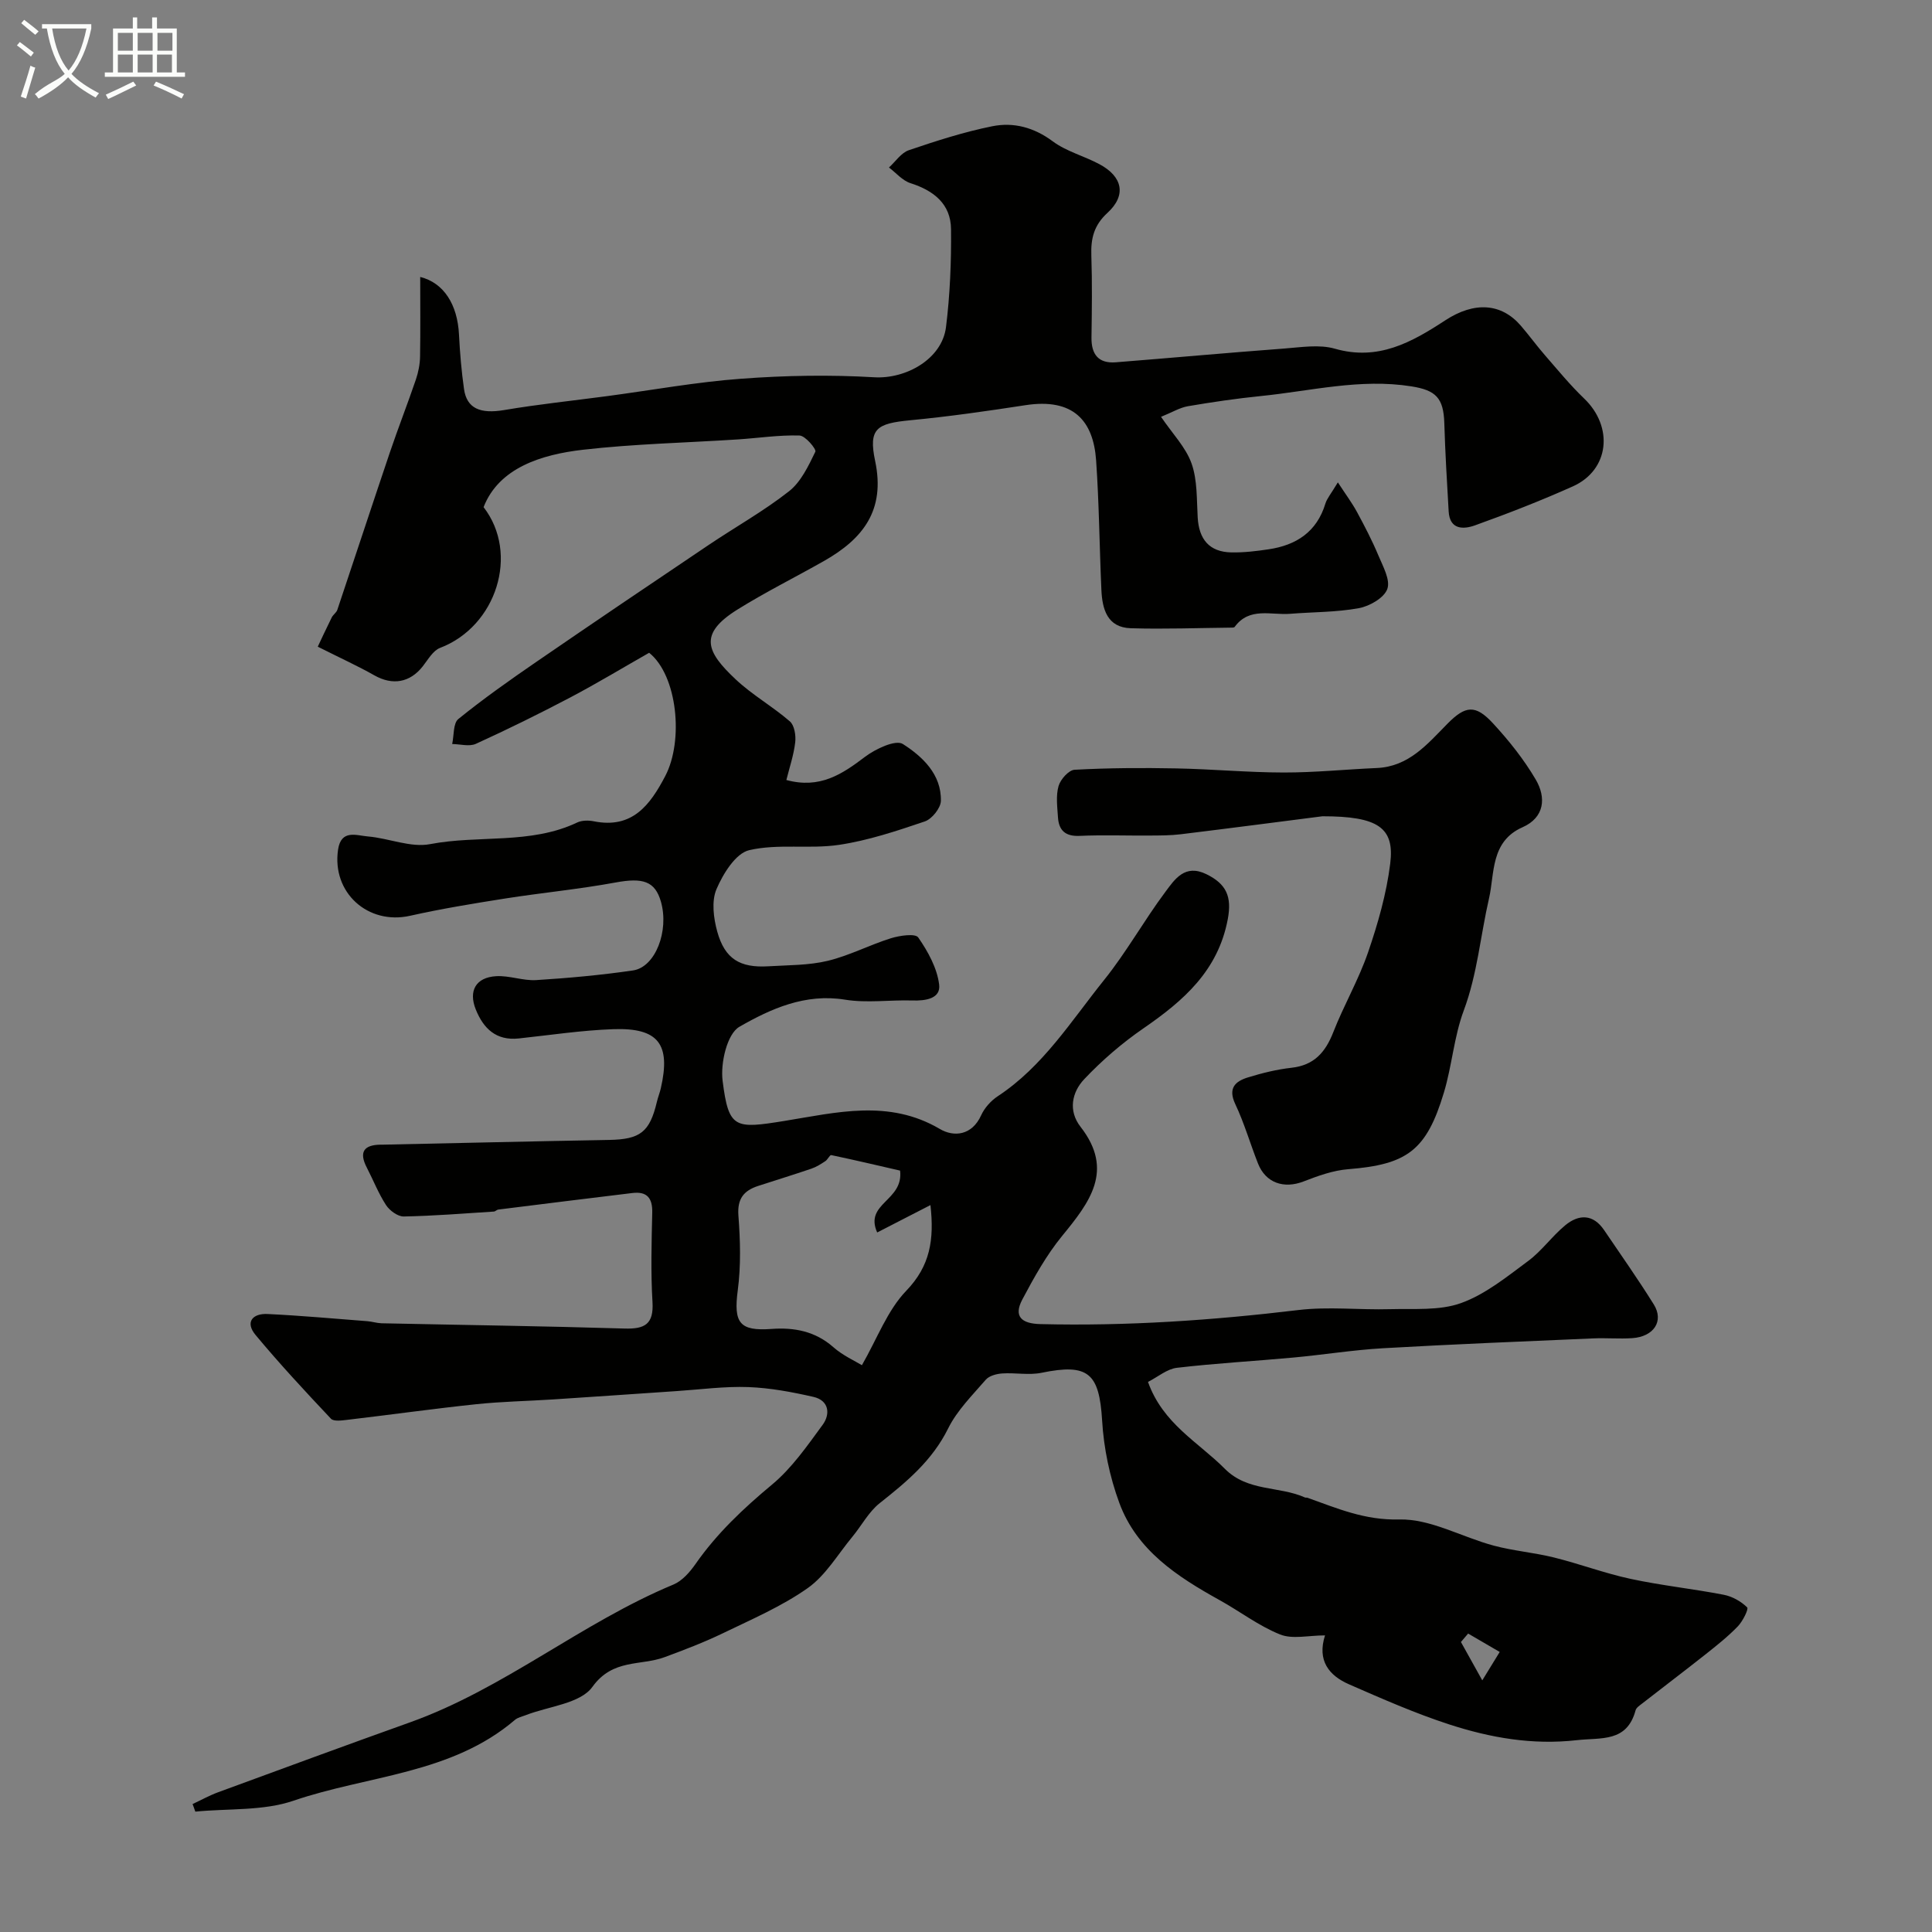 <svg enable-background="new 0 0 400 400" viewBox="0 0 400 400" xmlns="http://www.w3.org/2000/svg"><rect x="0" y="0" width="400" height="400" fill="#808080" stroke="none"/><path d="m6.4 11.7c-1-.8-1.9-1.6-2.9-2.3l.6-.7c.9.7 1.9 1.4 2.9 2.2zm-2.1 8.3c.7-2.1 1.4-4.2 2-6.4.2.1.6.3 1 .4-.7 2.3-1.3 4.4-1.9 6.4zm3-12.8c-1.1-.9-2.1-1.7-2.9-2.4l.6-.7c1 .8 2 1.5 3 2.4zm1.4-1.3v-.9h10.2v.9c-.9 4.2-2.3 7.3-4.1 9.4 1.3 1.4 3.2 2.7 5.7 4-.2.2-.4.5-.7.9-2.5-1.4-4.4-2.7-5.7-4.2-1.4 1.5-3.5 3-6.1 4.4 0 0 0 0-.1-.1-.3-.4-.5-.7-.7-.8 2.7-2.3 4.7-2.8 6.2-4.2-1.8-2.2-3-5.3-3.7-9.4zm9.2 0h-7.1c.6 3.8 1.7 6.7 3.4 8.7 1.7-2 2.9-4.8 3.7-8.7z" fill="#fbfcfa"/><path d="m31.6 3.6h.9v2.3h4.1v9.1h1.7v.9h-16.6v-.9h1.7v-9.1h4.1v-2.3h.9v2.3h3.1v-2.3zm-4 13.3.6.8c-1.9.9-3.8 1.9-5.8 2.8-.2-.3-.3-.6-.5-.9 2-.9 3.9-1.8 5.7-2.7zm-3.2-10.1v3.7h3.1v-3.7zm0 4.5v3.7h3.1v-3.7zm4.1-4.5v3.7h3.1v-3.7zm0 4.5v3.7h3.1v-3.7zm9.1 9.1c-2.1-1.1-4.1-2-5.8-2.7l.5-.8c2.2.9 4.1 1.8 5.8 2.6zm-1.9-13.6h-3.1v3.7h3.1zm-3.2 4.5v3.7h3.1v-3.7z" fill="#fbfcfa"/><g fill="#010100"><path d="m39.87 373.51c1.76-.82 3.47-1.77 5.28-2.44 13.23-4.86 26.45-9.73 39.72-14.47 19.51-6.97 35.52-20.62 54.54-28.53 1.81-.75 3.39-2.55 4.56-4.22 4.43-6.36 9.93-11.54 15.88-16.49 4.1-3.41 7.28-8.02 10.48-12.38 1.63-2.23 1.3-5.04-1.92-5.77-4.42-1.01-8.95-1.86-13.46-2.03-4.94-.18-9.91.5-14.86.83-8.54.57-17.08 1.18-25.62 1.73-5.27.34-10.56.43-15.81.98-8.93.94-17.82 2.19-26.74 3.24-1.14.13-2.82.38-3.4-.23-5.34-5.66-10.64-11.37-15.61-17.34-2.22-2.67-.6-4.49 2.48-4.34 6.91.33 13.8.96 20.69 1.49.98.08 1.94.4 2.92.43 16.77.36 33.54.58 50.3 1.09 4.22.13 6.07-.91 5.79-5.51-.37-6.14-.19-12.33-.05-18.49.07-3.02-1.09-4.42-4.1-4.06-9.27 1.12-18.53 2.27-27.79 3.43-.31.04-.59.39-.9.41-6.22.4-12.44.9-18.66 1.02-1.23.02-2.92-1.22-3.66-2.35-1.58-2.43-2.65-5.19-3.99-7.78-1.65-3.19-.64-4.7 2.87-4.74h.5c15.6-.33 31.2-.7 46.8-.98 6.43-.12 8.4-1.6 9.89-7.88.22-.94.59-1.85.81-2.79 2.1-9.14-.46-12.59-9.83-12.26-6.54.23-13.05 1.22-19.57 1.92-4.69.5-7.31-2.04-8.91-6.01-1.54-3.84.01-6.63 4.21-6.88 2.73-.17 5.55.97 8.28.81 6.7-.42 13.41-1.03 20.06-2 4.65-.68 7.51-8.19 5.79-14.23-1.22-4.27-3.75-5.02-9.39-3.98-7.55 1.39-15.23 2.12-22.82 3.31-6.6 1.04-13.2 2.12-19.72 3.58-8.74 1.96-16.23-4.79-14.92-13.68.63-4.29 3.85-2.93 6.19-2.74 4.32.36 8.83 2.36 12.86 1.59 10.1-1.94 20.78.12 30.46-4.48.97-.46 2.34-.47 3.44-.25 7.97 1.6 11.65-3.36 14.8-9.38 3.84-7.34 2.51-20.82-3.34-25.51-5.35 3.04-10.75 6.31-16.33 9.25-6.42 3.38-12.94 6.59-19.54 9.6-1.36.62-3.26.06-4.91.04.39-1.77.18-4.29 1.28-5.18 5.19-4.2 10.67-8.07 16.19-11.86 11.83-8.13 23.72-16.16 35.63-24.17 5.54-3.73 11.41-7.01 16.64-11.12 2.47-1.94 4.02-5.24 5.45-8.19.25-.52-2.08-3.32-3.28-3.35-4.25-.13-8.52.53-12.79.81-10.7.69-21.45.92-32.08 2.14-8.49.98-17.36 3.7-20.54 11.88 7.44 9.61 2.69 24.68-9.01 29.14-1.46.56-2.49 2.42-3.57 3.8-2.67 3.41-6.28 4.01-10.04 1.88-3.37-1.91-6.91-3.52-11.71-5.93.59-1.25 1.71-3.67 2.89-6.05.29-.58.96-.99 1.16-1.58 3.65-10.87 7.22-21.77 10.89-32.63 1.71-5.04 3.65-10 5.37-15.04.51-1.51.84-3.16.87-4.75.09-5.47.03-10.95.03-16.5 4.88 1.21 7.72 5.7 8.03 11.94.19 3.77.51 7.55 1.04 11.28.58 4.05 3.41 5.16 8.3 4.34 7.08-1.2 14.24-1.94 21.36-2.89 9.24-1.23 18.45-2.92 27.74-3.6 9.14-.68 18.39-.84 27.53-.3 6.55.39 14.03-3.75 14.86-10.39.83-6.7 1.11-13.51 1.04-20.27-.05-5.22-3.57-7.99-8.4-9.53-1.66-.53-2.98-2.13-4.45-3.24 1.36-1.23 2.52-3.04 4.11-3.58 5.67-1.93 11.41-3.78 17.27-4.96 4.42-.89 8.65.23 12.54 3.13 2.82 2.09 6.47 3.02 9.63 4.71 4.85 2.58 5.66 6.46 1.68 10.1-2.79 2.55-3.45 5.29-3.33 8.78.19 5.66.11 11.33.03 17-.05 3.5 1.43 5.43 5.03 5.15 11.63-.92 23.25-1.98 34.89-2.85 3.48-.26 7.22-.89 10.45.03 8.97 2.58 15.91-1.31 22.88-5.87 6.05-3.96 11.63-3.54 15.63 1.1 1.72 1.99 3.26 4.12 4.99 6.11 2.65 3.04 5.21 6.18 8.11 8.96 6.17 5.89 5.24 14.82-2.32 18.21-6.63 2.97-13.42 5.61-20.26 8.07-2.32.83-5.23.98-5.45-2.89-.35-6.08-.72-12.17-.9-18.26-.16-5.25-1.76-6.83-6.83-7.63-10.58-1.68-20.82.97-31.19 2.01-5.04.51-10.06 1.25-15.05 2.1-1.69.29-3.26 1.26-5.58 2.2 2.39 3.52 5.13 6.31 6.32 9.66 1.22 3.45 1.05 7.42 1.27 11.18.26 4.49 2.37 7.13 6.95 7.23 2.57.05 5.17-.26 7.72-.64 5.73-.85 9.99-3.6 11.77-9.47.32-1.05 1.12-1.96 2.58-4.39 1.65 2.53 2.96 4.28 3.99 6.19 1.58 2.92 3.12 5.88 4.4 8.94.94 2.25 2.52 5.07 1.85 6.94-.66 1.84-3.65 3.56-5.87 3.97-4.66.86-9.49.79-14.24 1.17-3.96.32-8.44-1.47-11.5 2.72-.08.11-.31.13-.47.14-7.01.07-14.03.34-21.03.13-4.88-.15-5.91-3.95-6.09-7.95-.4-8.93-.47-17.88-1.09-26.79-.57-8.21-4.7-12.97-14.64-11.44-7.93 1.22-15.87 2.36-23.85 3.12-6.92.67-8.69 1.68-7.26 8.44 2.16 10.22-2.55 16.13-10.58 20.69-5.96 3.38-12.12 6.44-17.93 10.06-8.16 5.09-6.42 8.77-.35 14.47 3.43 3.22 7.64 5.6 11.21 8.69.94.82 1.27 2.92 1.1 4.34-.31 2.64-1.19 5.22-1.83 7.79 6.95 1.89 11.55-1.21 16.27-4.79 2.18-1.65 6.36-3.62 7.85-2.66 4.03 2.58 7.99 6.25 7.87 11.77-.03 1.49-1.85 3.76-3.33 4.26-5.81 1.97-11.73 3.95-17.77 4.85-6.13.91-12.64-.29-18.59 1.1-2.8.65-5.41 4.89-6.77 8.07-1.06 2.48-.61 6.01.16 8.79 1.57 5.66 4.7 7.54 10.6 7.18 4.1-.25 8.31-.18 12.27-1.13 4.48-1.08 8.68-3.3 13.1-4.68 1.81-.56 5.04-1.03 5.64-.16 2.01 2.9 3.9 6.32 4.33 9.74.37 2.91-2.77 3.4-5.51 3.31-4.66-.15-9.43.57-13.98-.17-8.24-1.34-15.38 1.89-21.86 5.61-2.56 1.47-3.95 7.53-3.48 11.2 1.25 9.94 2.54 9.95 12.78 8.3 10.72-1.73 21.62-4.57 32.19 1.66 2.9 1.71 6.65 1.38 8.56-2.84.69-1.52 2.01-2.99 3.41-3.92 9.4-6.18 15.24-15.62 22.06-24.11 4.62-5.75 8.25-12.3 12.67-18.22 1.93-2.59 4.03-5.84 8.49-3.66 4.12 2.02 5.31 4.61 4.43 9.31-2.01 10.68-9.15 16.88-17.45 22.6-4.43 3.05-8.61 6.65-12.3 10.56-2.51 2.67-3.34 6.5-.73 9.84 7.03 9.02 1.87 15.64-3.82 22.59-3.25 3.97-5.81 8.58-8.23 13.14-1.9 3.57-.12 5.02 3.72 5.11 17.89.44 35.66-.78 53.42-2.91 6.24-.75 12.66 0 18.98-.18 4.94-.14 10.22.35 14.7-1.26 5.03-1.81 9.48-5.44 13.88-8.7 2.84-2.1 4.96-5.15 7.7-7.41 2.81-2.32 5.77-2.36 8.05 1.01 3.46 5.1 7.02 10.15 10.28 15.38 2.15 3.45.01 6.68-4.47 6.98-2.68.18-5.38-.07-8.07.05-14.52.63-29.04 1.21-43.55 2.04-6.21.36-12.37 1.36-18.57 1.93-8.03.74-16.08 1.18-24.08 2.12-2.04.24-3.91 1.87-5.98 2.92 3.09 8.68 10.42 12.46 15.89 17.97 4.76 4.8 11.26 3.55 16.62 5.96.14.06.34-.01.49.05 6.15 2.19 11.86 4.68 18.99 4.5 6.48-.17 13.01 3.66 19.61 5.42 4.08 1.09 8.35 1.43 12.45 2.45 5.33 1.32 10.51 3.28 15.87 4.43 6.37 1.37 12.88 2.05 19.28 3.29 1.76.34 3.58 1.36 4.85 2.61.35.34-.92 2.89-1.95 3.95-2.05 2.12-4.39 3.97-6.71 5.81-4.32 3.42-8.72 6.74-13.06 10.13-.52.41-1.23.86-1.38 1.42-1.81 6.69-7.08 5.61-12.23 6.19-9.16 1.03-17.86-.51-26.36-3.27-7.07-2.3-13.92-5.32-20.74-8.3-4.15-1.81-6.64-4.92-4.97-10.13-3.44 0-6.74.84-9.3-.19-4.42-1.77-8.33-4.79-12.54-7.12-8.74-4.85-17.11-10.28-20.74-20.1-2-5.42-3.23-11.33-3.57-17.1-.59-9.8-2.87-11.85-12.54-9.86-2.62.54-5.45-.05-8.16.14-1.17.08-2.68.48-3.39 1.3-2.78 3.22-5.94 6.35-7.79 10.09-3.28 6.63-8.56 11.03-14.14 15.44-2.31 1.82-3.78 4.68-5.7 7-3 3.62-5.5 7.97-9.22 10.6-5.37 3.79-11.57 6.45-17.54 9.34-3.91 1.89-8 3.45-12.08 4.96-5 1.85-10.74.28-14.97 6.16-2.5 3.48-9.09 4.01-13.84 5.87-.74.29-1.6.46-2.18.95-13.18 11.27-30.46 11.48-45.84 16.74-6.3 2.16-13.54 1.59-20.35 2.27-.2-.6-.39-1.08-.57-1.57zm146.48-131.15c-4.22-.97-9.22-2.15-14.25-3.21-.3-.06-.73.93-1.22 1.25-.91.6-1.86 1.21-2.89 1.56-3.66 1.25-7.36 2.38-11.04 3.58-2.96.97-4.33 2.65-4.07 6.13.39 5.12.54 10.37-.13 15.44-.9 6.79.34 8.52 7.01 8.03 4.67-.34 9.03.47 12.78 3.78 1.97 1.74 4.49 2.86 5.91 3.73 3.18-5.54 5.27-11.35 9.18-15.41 4.96-5.15 5.81-10.57 5.01-17.74-3.93 2.02-7.43 3.82-11.03 5.67-2.71-6.1 5.51-6.5 4.74-12.81zm120.54 105.54c1.49-2.42 2.55-4.15 3.61-5.88-2.18-1.27-4.36-2.54-6.54-3.81-.5.58-.99 1.16-1.49 1.75 1.25 2.24 2.5 4.48 4.42 7.94z"/><path d="m273.8 169c-8.52 1.09-18.91 2.45-29.3 3.72-2.13.26-4.3.26-6.45.27-4.85.04-9.7-.15-14.54.07-2.97.13-4.3-1.16-4.47-3.86-.14-2.16-.45-4.45.12-6.45.39-1.38 2.11-3.32 3.32-3.38 7-.38 14.02-.42 21.03-.28 7.42.14 14.84.84 22.26.85 6.43.01 12.85-.65 19.28-.93 6.62-.29 10.45-4.93 14.6-9.14 3.75-3.81 5.82-4.04 9.43-.14 3.31 3.58 6.42 7.48 8.88 11.67 2.19 3.73 1.84 7.86-2.75 9.88-6.66 2.94-5.75 9.64-6.92 14.7-1.78 7.73-2.41 15.66-5.24 23.25-2.02 5.42-2.43 11.42-4.11 16.99-3.61 12-7.63 14.88-19.81 15.85-3.13.25-6.26 1.38-9.22 2.53-4.1 1.59-7.87.32-9.46-3.72-1.61-4.08-2.83-8.34-4.7-12.29-1.56-3.31 0-4.72 2.64-5.53 2.93-.9 5.96-1.65 9-1.99 4.68-.52 7.02-3.2 8.65-7.36 2.19-5.61 5.27-10.89 7.21-16.56 2.04-5.95 3.81-12.13 4.58-18.35.93-7.43-2.47-9.8-14.03-9.8z"/></g></svg>